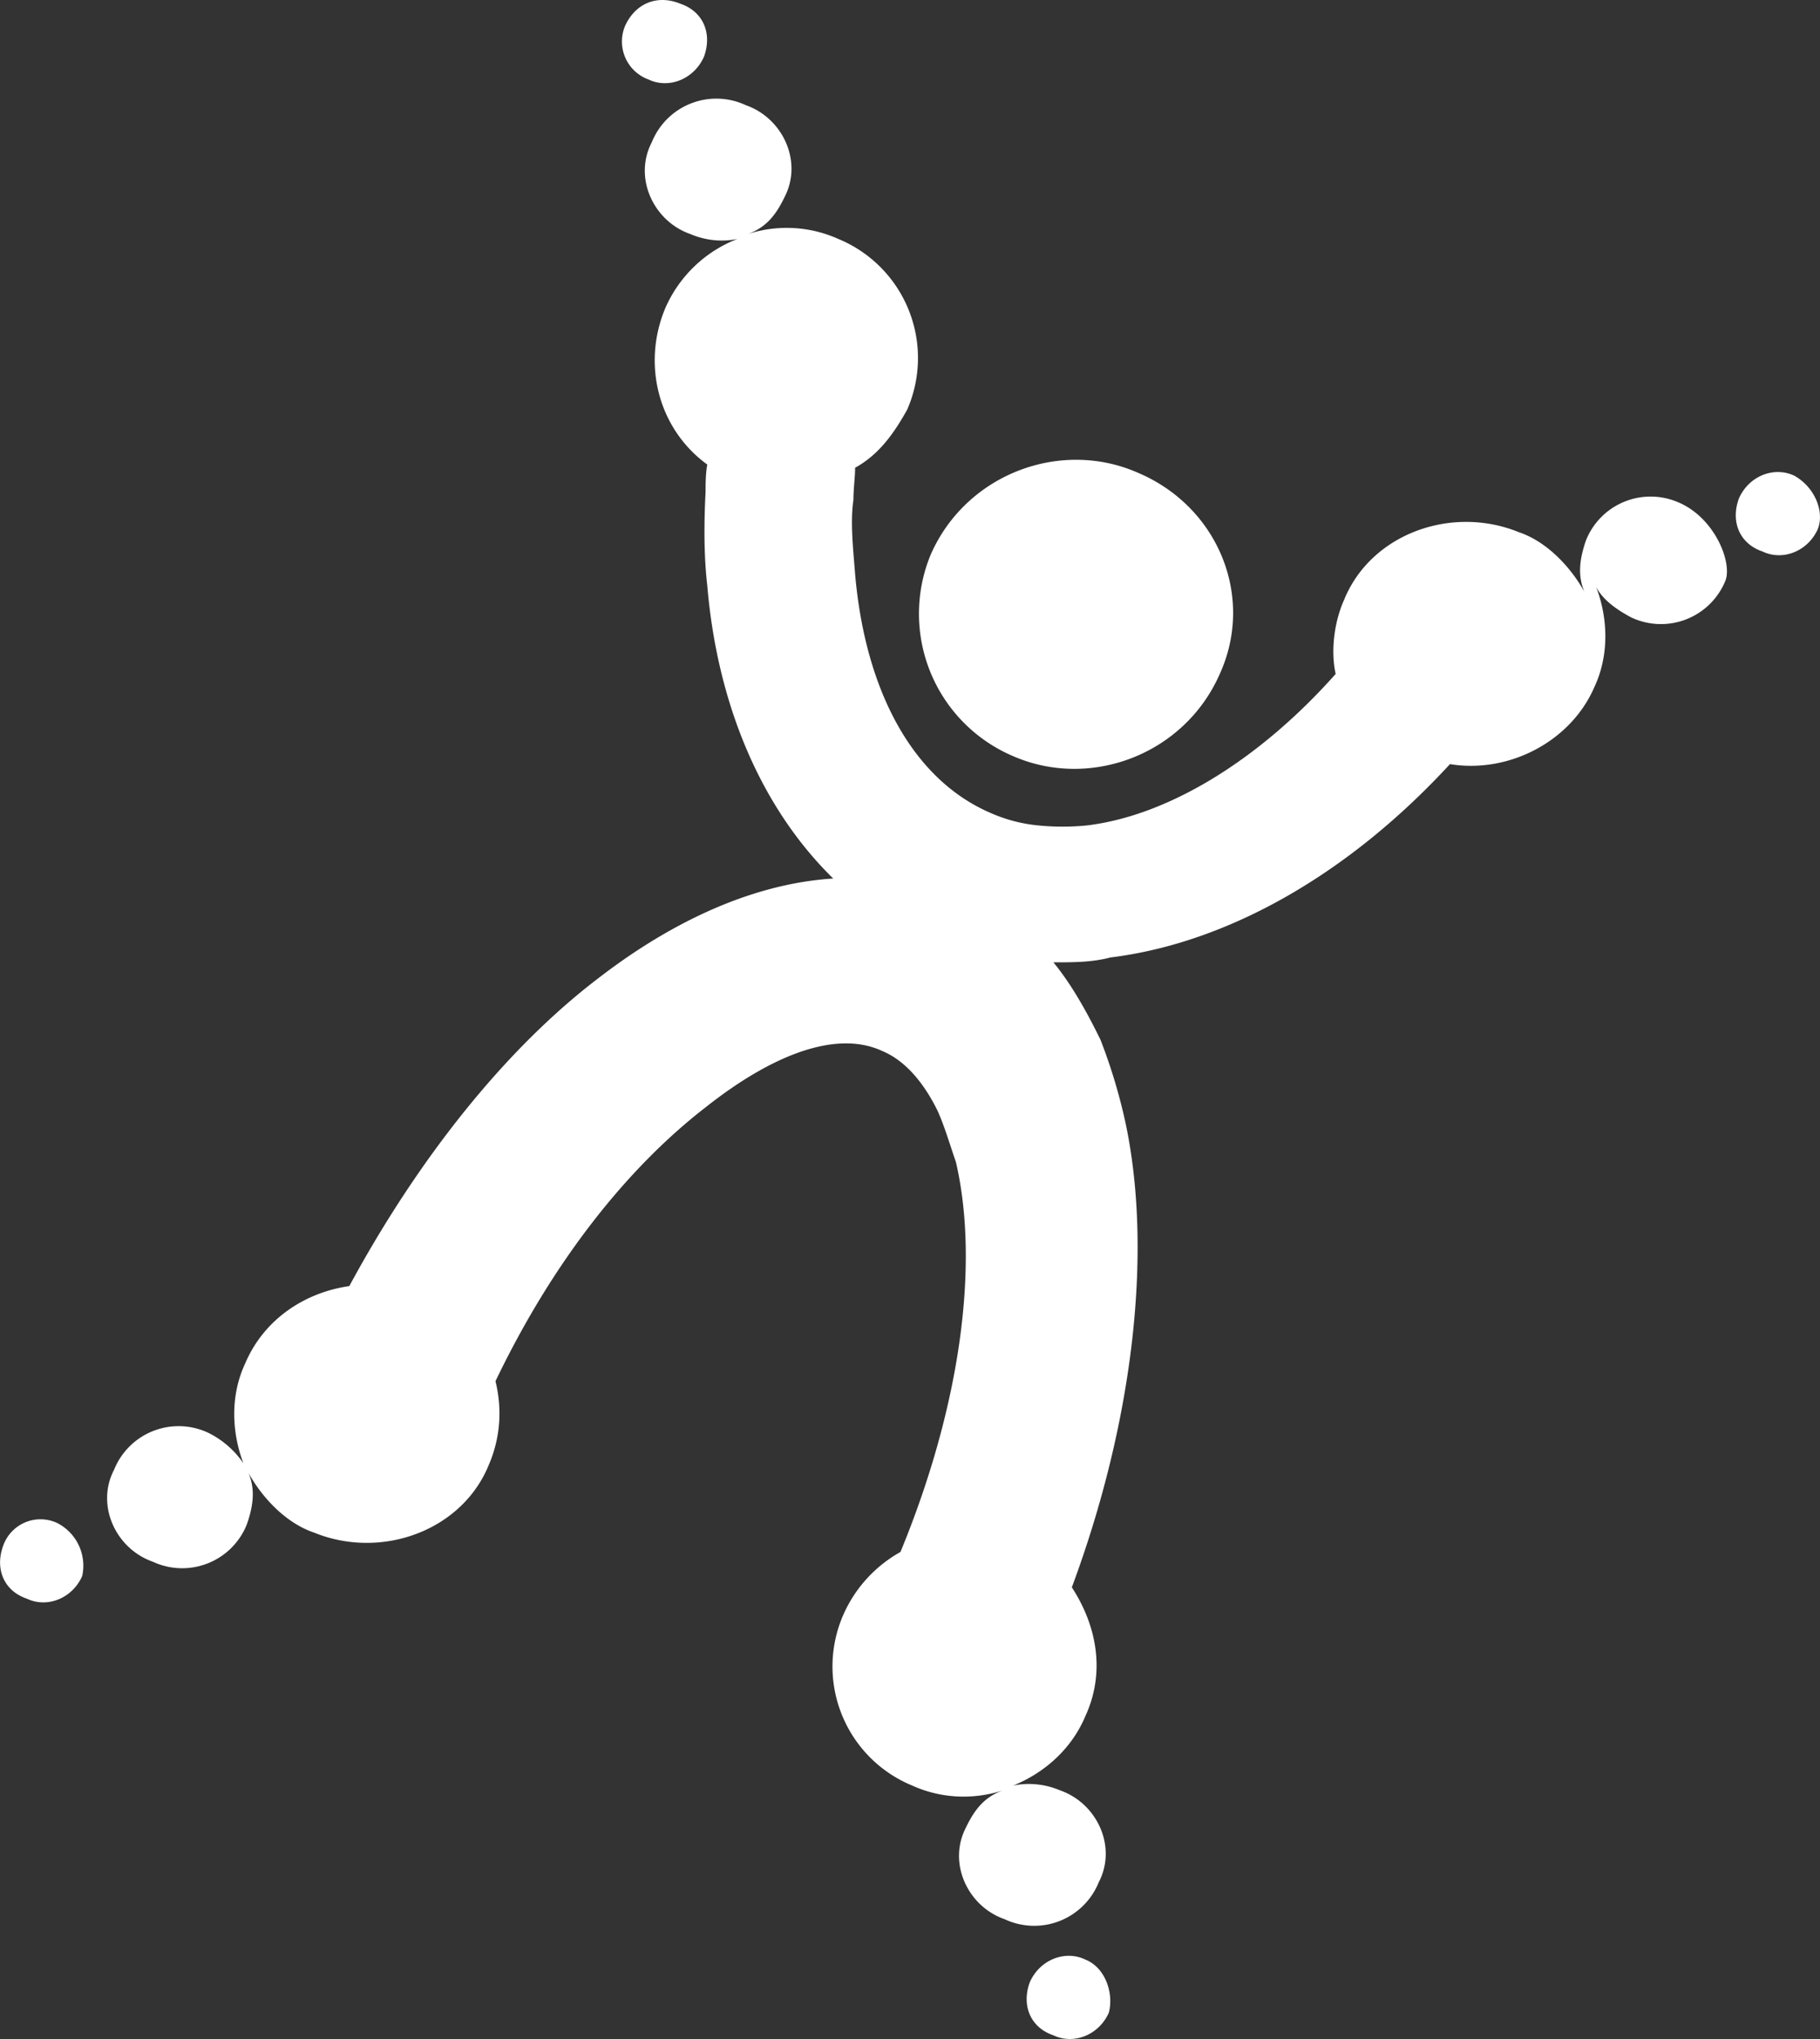 <svg width="25" height="28" fill="none" xmlns="http://www.w3.org/2000/svg"><rect width="100%" height="100%" fill="#333333" stroke="none"/><path d="M13.915 10.383c1.062.464 2.355-.022 2.84-1.128.484-1.062-.023-2.301-1.131-2.766-1.062-.464-2.355.022-2.84 1.128a2.125 2.125 0 0 0 1.131 2.766ZM.783 20.913a.543.543 0 0 0-.738.31c-.116.31 0 .62.323.73.277.133.623 0 .761-.31a.658.658 0 0 0-.346-.73ZM8.907 1.091c.277.133.623 0 .762-.31.115-.31 0-.62-.324-.73-.323-.132-.623 0-.761.31a.555.555 0 0 0 .323.73Zm6.001 25.818c-.277-.133-.623 0-.762.31-.115.31 0 .62.323.73.277.132.624 0 .762-.31.07-.265-.046-.62-.323-.73Zm9.74-20.376c-.277-.132-.623 0-.761.31-.116.31 0 .62.323.73.277.133.623 0 .761-.31.093-.243-.046-.575-.323-.73Zm-1.57.376a.956.956 0 0 0-1.292.51c-.092.265-.115.486-.023.707-.184-.332-.508-.686-.9-.818-.923-.376-2.031.022-2.4.929-.139.31-.185.708-.116 1.018-1.062 1.194-2.308 1.946-3.416 2.08a3.37 3.37 0 0 1-.67 0 2.118 2.118 0 0 1-.669-.178c-1.061-.464-1.708-1.681-1.846-3.274-.023-.31-.07-.708-.023-1.018 0-.155.023-.31.023-.442.323-.177.53-.465.715-.797a1.769 1.769 0 0 0-.946-2.345 1.73 1.73 0 0 0-1.246-.066c.254-.089.392-.266.508-.509.253-.487-.024-1.084-.531-1.261a.956.956 0 0 0-1.293.509c-.254.487.023 1.084.53 1.26.209.09.44.111.647.067a1.784 1.784 0 0 0-.992.952c-.323.774-.093 1.659.577 2.146-.023.132-.023.265-.023.376-.023.442-.023.885.023 1.283.138 1.637.738 3.053 1.73 4.026-1.06.067-2.169.553-3.23 1.372-1.247.951-2.447 2.433-3.417 4.225-.623.089-1.177.465-1.43 1.062-.208.443-.185.952-.024 1.372a1.26 1.26 0 0 0-.484-.42.956.956 0 0 0-1.293.508c-.254.487.023 1.084.53 1.262a.956.956 0 0 0 1.293-.51c.093-.265.116-.486.024-.707.184.332.507.685.9.818.923.376 2.03-.022 2.4-.929.162-.376.185-.774.092-1.15.785-1.637 1.8-2.92 2.886-3.761.923-.73 1.8-1.062 2.423-.775.323.133.577.443.762.819.092.2.162.442.254.708.323 1.394.069 3.34-.762 5.354a1.835 1.835 0 0 0-.785.863 1.768 1.768 0 0 0 .947 2.345c.392.177.83.199 1.246.066-.254.088-.392.266-.508.509-.254.487.023 1.084.531 1.26a.956.956 0 0 0 1.293-.508c.254-.487-.023-1.084-.531-1.261a1.09 1.09 0 0 0-.646-.066c.438-.177.807-.51.992-.952.277-.597.162-1.239-.185-1.77.854-2.3 1.108-4.623.739-6.371a7.597 7.597 0 0 0-.346-1.15c-.185-.377-.393-.753-.646-1.062.276 0 .53 0 .784-.067 1.616-.199 3.278-1.15 4.663-2.655.807.133 1.662-.31 1.985-1.061.207-.443.184-.952.023-1.372.092.177.277.31.485.42a.956.956 0 0 0 1.292-.509c.092-.243-.138-.84-.623-1.062Z" fill="#fff"/></svg>